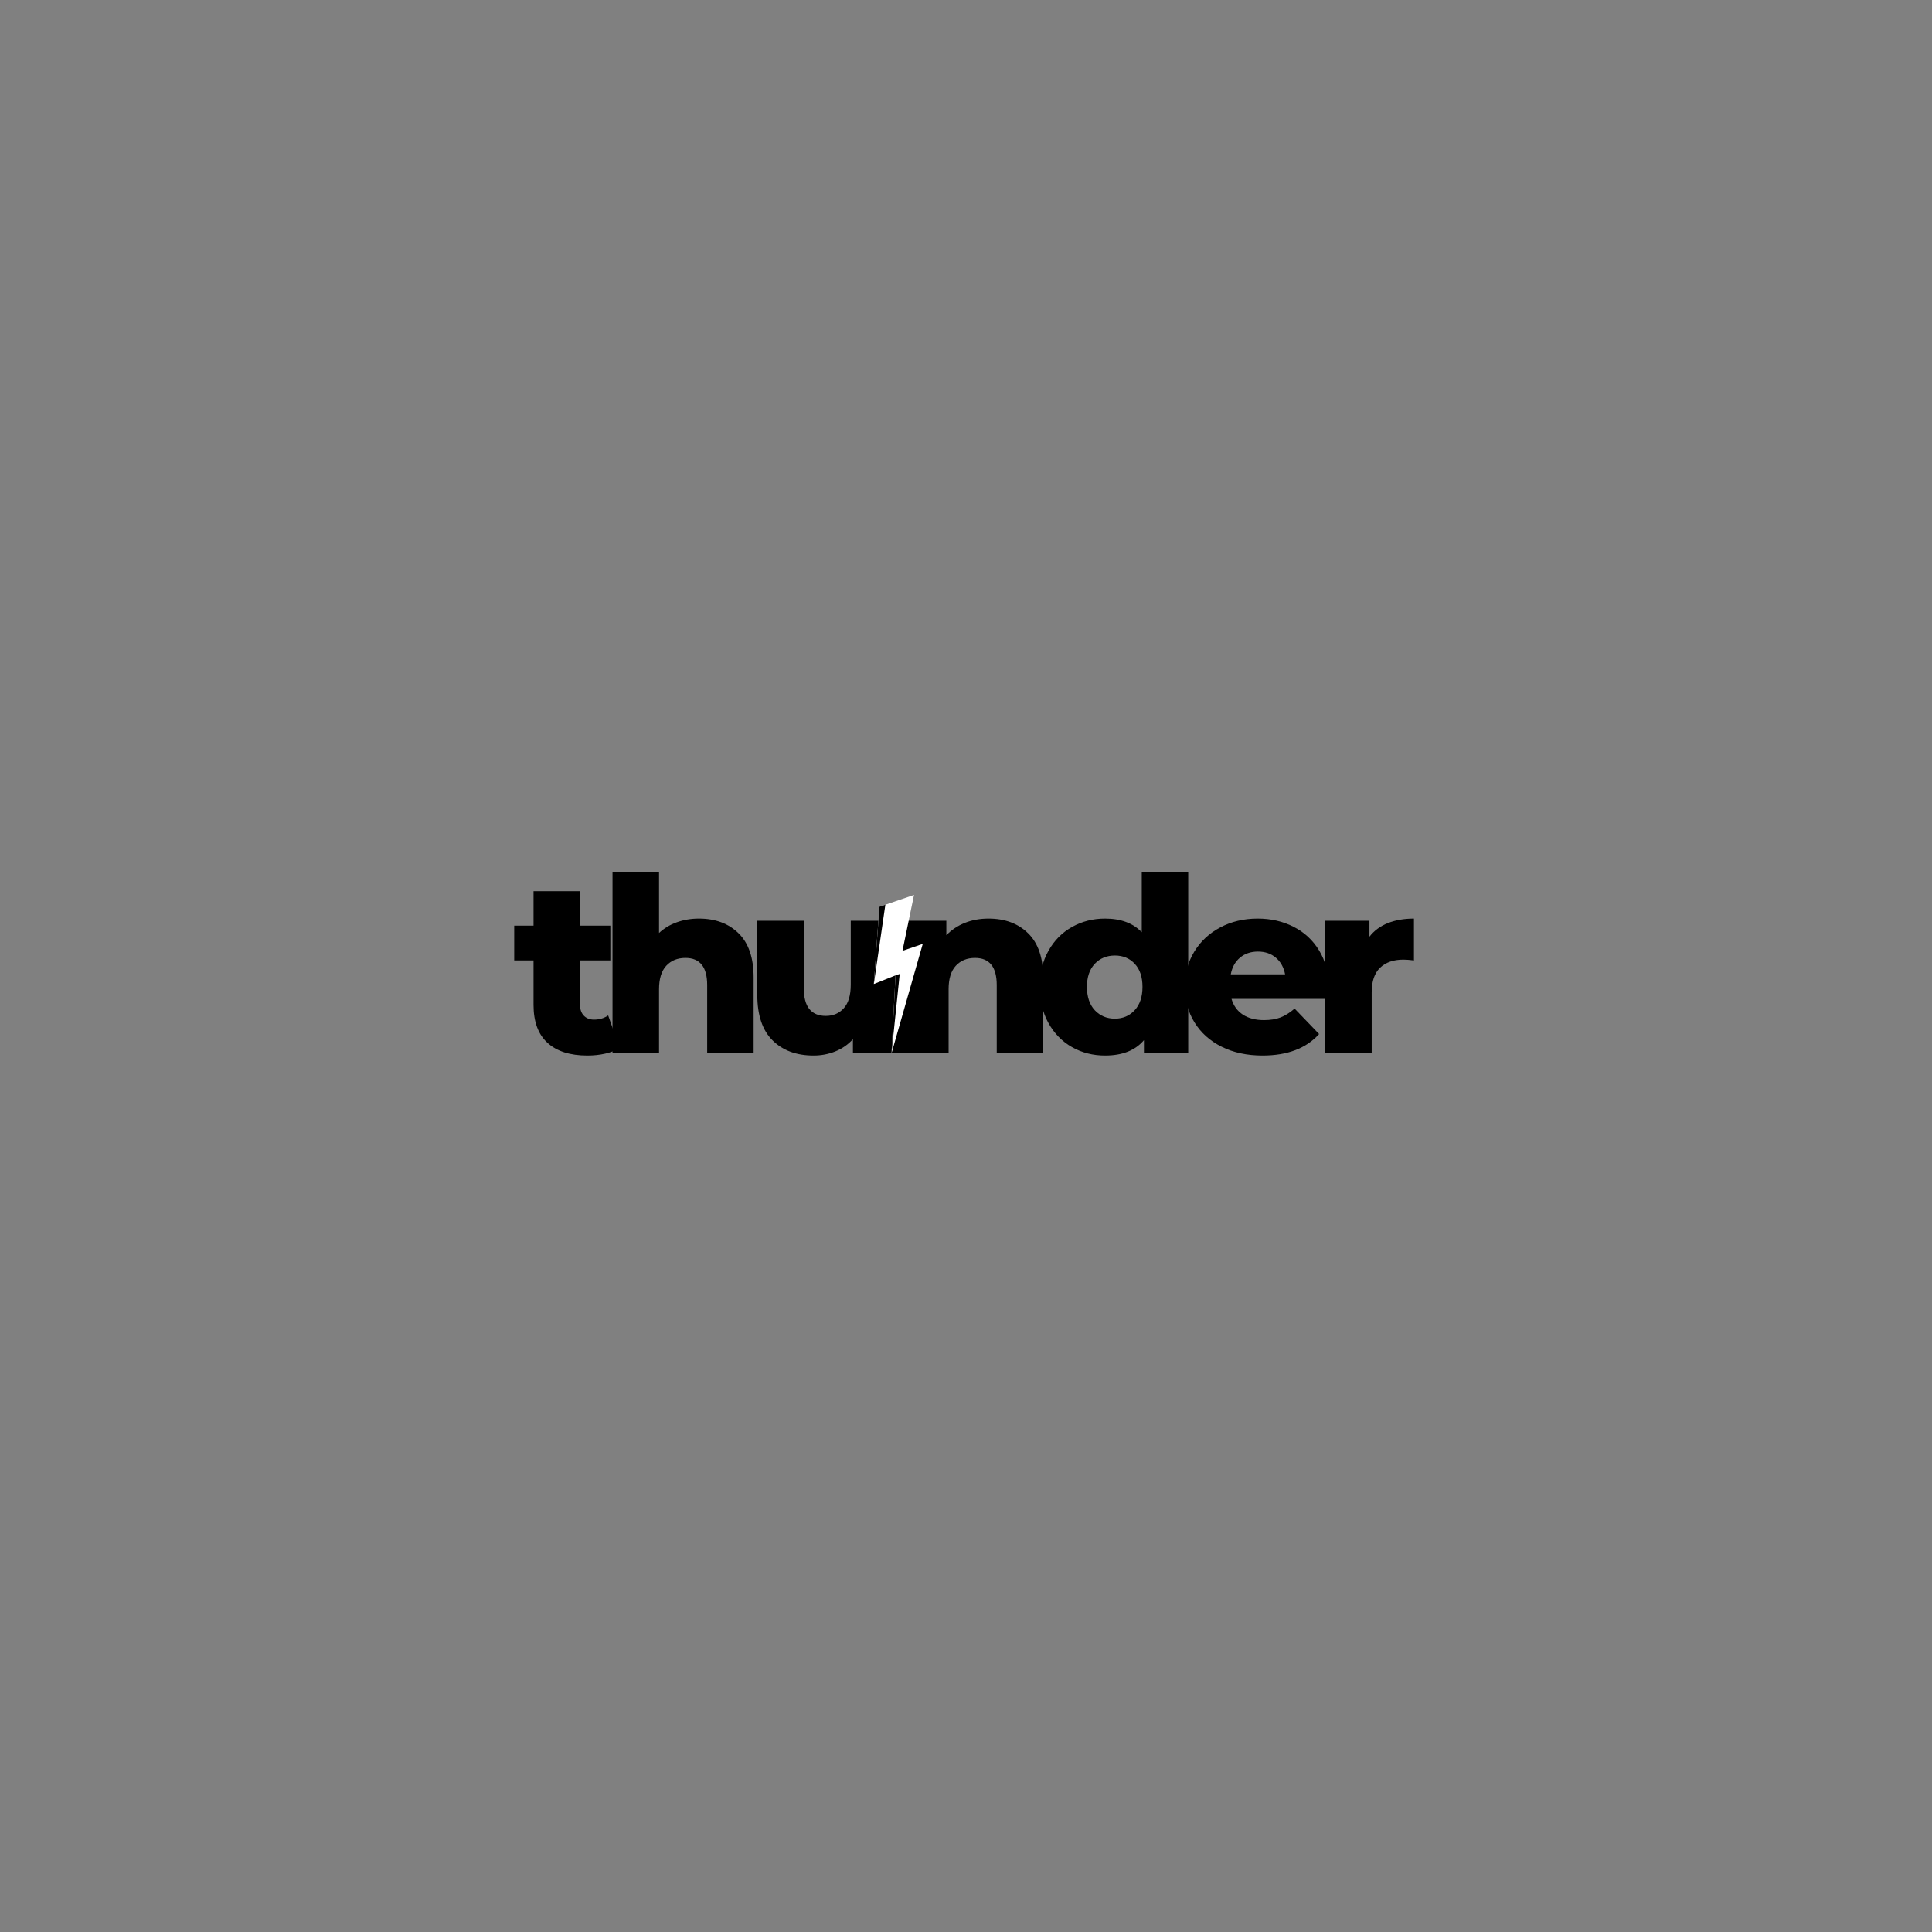 <svg xmlns="http://www.w3.org/2000/svg" xmlns:xlink="http://www.w3.org/1999/xlink" width="500" zoomAndPan="magnify" viewBox="0 0 375 375" height="500" preserveAspectRatio="xMidYMid meet" version="1.0"><rect x="0" y="0" width="375" height="375" fill="#808080" stroke="none"/><defs><g/><clipPath id="15bc65f0a5"><path d="M 166.953 178.91 L 181.871 178.91 L 181.871 204.453 L 166.953 204.453 Z M 166.953 178.91 " clip-rule="nonzero"/></clipPath><clipPath id="be98222faf"><path d="M 169 173 L 180 173 L 180 205 L 169 205 Z M 169 173 " clip-rule="nonzero"/></clipPath><clipPath id="2d0156ab19"><path d="M 164.082 178.266 L 177.566 173.656 L 186.547 199.91 L 173.062 204.523 Z M 164.082 178.266 " clip-rule="nonzero"/></clipPath><clipPath id="7977691b8f"><path d="M 164.082 178.266 L 177.566 173.656 L 186.547 199.91 L 173.062 204.523 Z M 164.082 178.266 " clip-rule="nonzero"/></clipPath><clipPath id="7bfecad5ae"><path d="M 169 175 L 175 175 L 175 205 L 169 205 Z M 169 175 " clip-rule="nonzero"/></clipPath><clipPath id="e7db84ca3e"><path d="M 164.082 178.266 L 177.566 173.656 L 186.547 199.91 L 173.062 204.523 Z M 164.082 178.266 " clip-rule="nonzero"/></clipPath><clipPath id="ad573db782"><path d="M 164.082 178.266 L 177.566 173.656 L 186.547 199.91 L 173.062 204.523 Z M 164.082 178.266 " clip-rule="nonzero"/></clipPath></defs><g fill="#000000" fill-opacity="1"><g transform="translate(99.62, 204.453)"><g><path d="M 20.656 -1.047 C 19.895 -0.566 18.969 -0.203 17.875 0.047 C 16.781 0.297 15.617 0.422 14.391 0.422 C 11.023 0.422 8.441 -0.398 6.641 -2.047 C 4.836 -3.691 3.938 -6.145 3.938 -9.406 L 3.938 -18.031 L 0.188 -18.031 L 0.188 -24.781 L 3.938 -24.781 L 3.938 -31.469 L 12.953 -31.469 L 12.953 -24.781 L 18.844 -24.781 L 18.844 -18.031 L 12.953 -18.031 L 12.953 -9.5 C 12.953 -8.57 13.195 -7.848 13.688 -7.328 C 14.188 -6.805 14.848 -6.547 15.672 -6.547 C 16.711 -6.547 17.629 -6.816 18.422 -7.359 Z M 20.656 -1.047 "/></g></g></g><g fill="#000000" fill-opacity="1"><g transform="translate(115.997, 204.453)"><g><path d="M 19.656 -26.156 C 22.852 -26.156 25.422 -25.203 27.359 -23.297 C 29.305 -21.398 30.281 -18.539 30.281 -14.719 L 30.281 0 L 21.266 0 L 21.266 -13.25 C 21.266 -16.758 19.859 -18.516 17.047 -18.516 C 15.492 -18.516 14.25 -18.004 13.312 -16.984 C 12.383 -15.973 11.922 -14.457 11.922 -12.438 L 11.922 0 L 2.891 0 L 2.891 -35.219 L 11.922 -35.219 L 11.922 -23.359 C 12.898 -24.273 14.051 -24.969 15.375 -25.438 C 16.707 -25.914 18.133 -26.156 19.656 -26.156 Z M 19.656 -26.156 "/></g></g></g><g fill="#000000" fill-opacity="1"><g transform="translate(144.194, 204.453)"><g><path d="M 29.953 -25.734 L 29.953 0 L 21.359 0 L 21.359 -2.75 C 20.41 -1.707 19.27 -0.914 17.938 -0.375 C 16.613 0.156 15.207 0.422 13.719 0.422 C 10.395 0.422 7.742 -0.555 5.766 -2.516 C 3.785 -4.473 2.797 -7.414 2.797 -11.344 L 2.797 -25.734 L 11.812 -25.734 L 11.812 -12.812 C 11.812 -10.883 12.176 -9.477 12.906 -8.594 C 13.633 -7.707 14.695 -7.266 16.094 -7.266 C 17.52 -7.266 18.68 -7.758 19.578 -8.75 C 20.484 -9.75 20.938 -11.281 20.938 -13.344 L 20.938 -25.734 Z M 29.953 -25.734 "/></g></g></g><g fill="#000000" fill-opacity="1"><g transform="translate(172.201, 204.453)"><g><path d="M 19.656 -26.156 C 22.852 -26.156 25.422 -25.203 27.359 -23.297 C 29.305 -21.398 30.281 -18.539 30.281 -14.719 L 30.281 0 L 21.266 0 L 21.266 -13.25 C 21.266 -16.758 19.859 -18.516 17.047 -18.516 C 15.492 -18.516 14.25 -18.004 13.312 -16.984 C 12.383 -15.973 11.922 -14.457 11.922 -12.438 L 11.922 0 L 2.891 0 L 2.891 -25.734 L 11.484 -25.734 L 11.484 -22.922 C 12.492 -23.973 13.695 -24.773 15.094 -25.328 C 16.488 -25.879 18.008 -26.156 19.656 -26.156 Z M 19.656 -26.156 "/></g></g></g><g fill="#000000" fill-opacity="1"><g transform="translate(200.398, 204.453)"><g><path d="M 30.234 -35.219 L 30.234 0 L 21.641 0 L 21.641 -2.562 C 19.961 -0.57 17.445 0.422 14.094 0.422 C 11.75 0.422 9.613 -0.117 7.688 -1.203 C 5.758 -2.297 4.234 -3.852 3.109 -5.875 C 1.984 -7.906 1.422 -10.25 1.422 -12.906 C 1.422 -15.57 1.984 -17.906 3.109 -19.906 C 4.234 -21.914 5.758 -23.457 7.688 -24.531 C 9.613 -25.613 11.75 -26.156 14.094 -26.156 C 17.164 -26.156 19.539 -25.27 21.219 -23.5 L 21.219 -35.219 Z M 16 -6.734 C 17.551 -6.734 18.832 -7.281 19.844 -8.375 C 20.852 -9.469 21.359 -10.977 21.359 -12.906 C 21.359 -14.812 20.859 -16.301 19.859 -17.375 C 18.867 -18.445 17.582 -18.984 16 -18.984 C 14.414 -18.984 13.113 -18.445 12.094 -17.375 C 11.082 -16.301 10.578 -14.812 10.578 -12.906 C 10.578 -10.977 11.082 -9.469 12.094 -8.375 C 13.113 -7.281 14.414 -6.734 16 -6.734 Z M 16 -6.734 "/></g></g></g><g fill="#000000" fill-opacity="1"><g transform="translate(228.69, 204.453)"><g><path d="M 29.188 -12.812 C 29.188 -12.75 29.141 -12.004 29.047 -10.578 L 10.344 -10.578 C 10.727 -9.254 11.461 -8.234 12.547 -7.516 C 13.641 -6.805 15.008 -6.453 16.656 -6.453 C 17.895 -6.453 18.961 -6.625 19.859 -6.969 C 20.766 -7.32 21.676 -7.895 22.594 -8.688 L 27.344 -3.75 C 24.844 -0.969 21.188 0.422 16.375 0.422 C 13.363 0.422 10.719 -0.145 8.438 -1.281 C 6.164 -2.414 4.406 -3.992 3.156 -6.016 C 1.906 -8.047 1.281 -10.344 1.281 -12.906 C 1.281 -15.438 1.891 -17.707 3.109 -19.719 C 4.328 -21.727 6.008 -23.301 8.156 -24.438 C 10.312 -25.582 12.734 -26.156 15.422 -26.156 C 17.984 -26.156 20.305 -25.625 22.391 -24.562 C 24.484 -23.5 26.141 -21.961 27.359 -19.953 C 28.578 -17.953 29.188 -15.57 29.188 -12.812 Z M 15.469 -19.75 C 14.082 -19.75 12.922 -19.352 11.984 -18.562 C 11.047 -17.77 10.453 -16.691 10.203 -15.328 L 20.75 -15.328 C 20.488 -16.691 19.891 -17.77 18.953 -18.562 C 18.023 -19.352 16.863 -19.75 15.469 -19.75 Z M 15.469 -19.75 "/></g></g></g><g fill="#000000" fill-opacity="1"><g transform="translate(254.323, 204.453)"><g><path d="M 11.484 -22.641 C 12.398 -23.816 13.594 -24.695 15.062 -25.281 C 16.539 -25.863 18.227 -26.156 20.125 -26.156 L 20.125 -18.031 C 19.301 -18.133 18.617 -18.188 18.078 -18.188 C 16.148 -18.188 14.641 -17.66 13.547 -16.609 C 12.461 -15.566 11.922 -13.969 11.922 -11.812 L 11.922 0 L 2.891 0 L 2.891 -25.734 L 11.484 -25.734 Z M 11.484 -22.641 "/></g></g></g><g clip-path="url(#15bc65f0a5)"><path fill="#000000" d="M 166.953 178.91 L 181.871 178.91 L 181.871 204.438 L 166.953 204.438 Z M 166.953 178.91 " fill-opacity="1" fill-rule="nonzero"/></g><g clip-path="url(#be98222faf)"><g clip-path="url(#2d0156ab19)"><g clip-path="url(#7977691b8f)"><path fill="#ffffff" d="M 170.691 176.008 L 177.41 173.711 L 175.168 184.559 L 179.105 183.211 L 173.043 204.445 L 173.82 189.32 L 169.609 190.996 Z M 170.691 176.008 " fill-opacity="1" fill-rule="nonzero"/></g></g></g><g clip-path="url(#7bfecad5ae)"><g clip-path="url(#e7db84ca3e)"><g clip-path="url(#ad573db782)"><path fill="#000000" d="M 170.691 176.008 L 171.848 175.609 L 169.609 190.996 Z M 173.043 204.445 L 174.633 189.043 L 173.82 189.32 Z M 173.043 204.445 " fill-opacity="1" fill-rule="nonzero"/></g></g></g></svg>